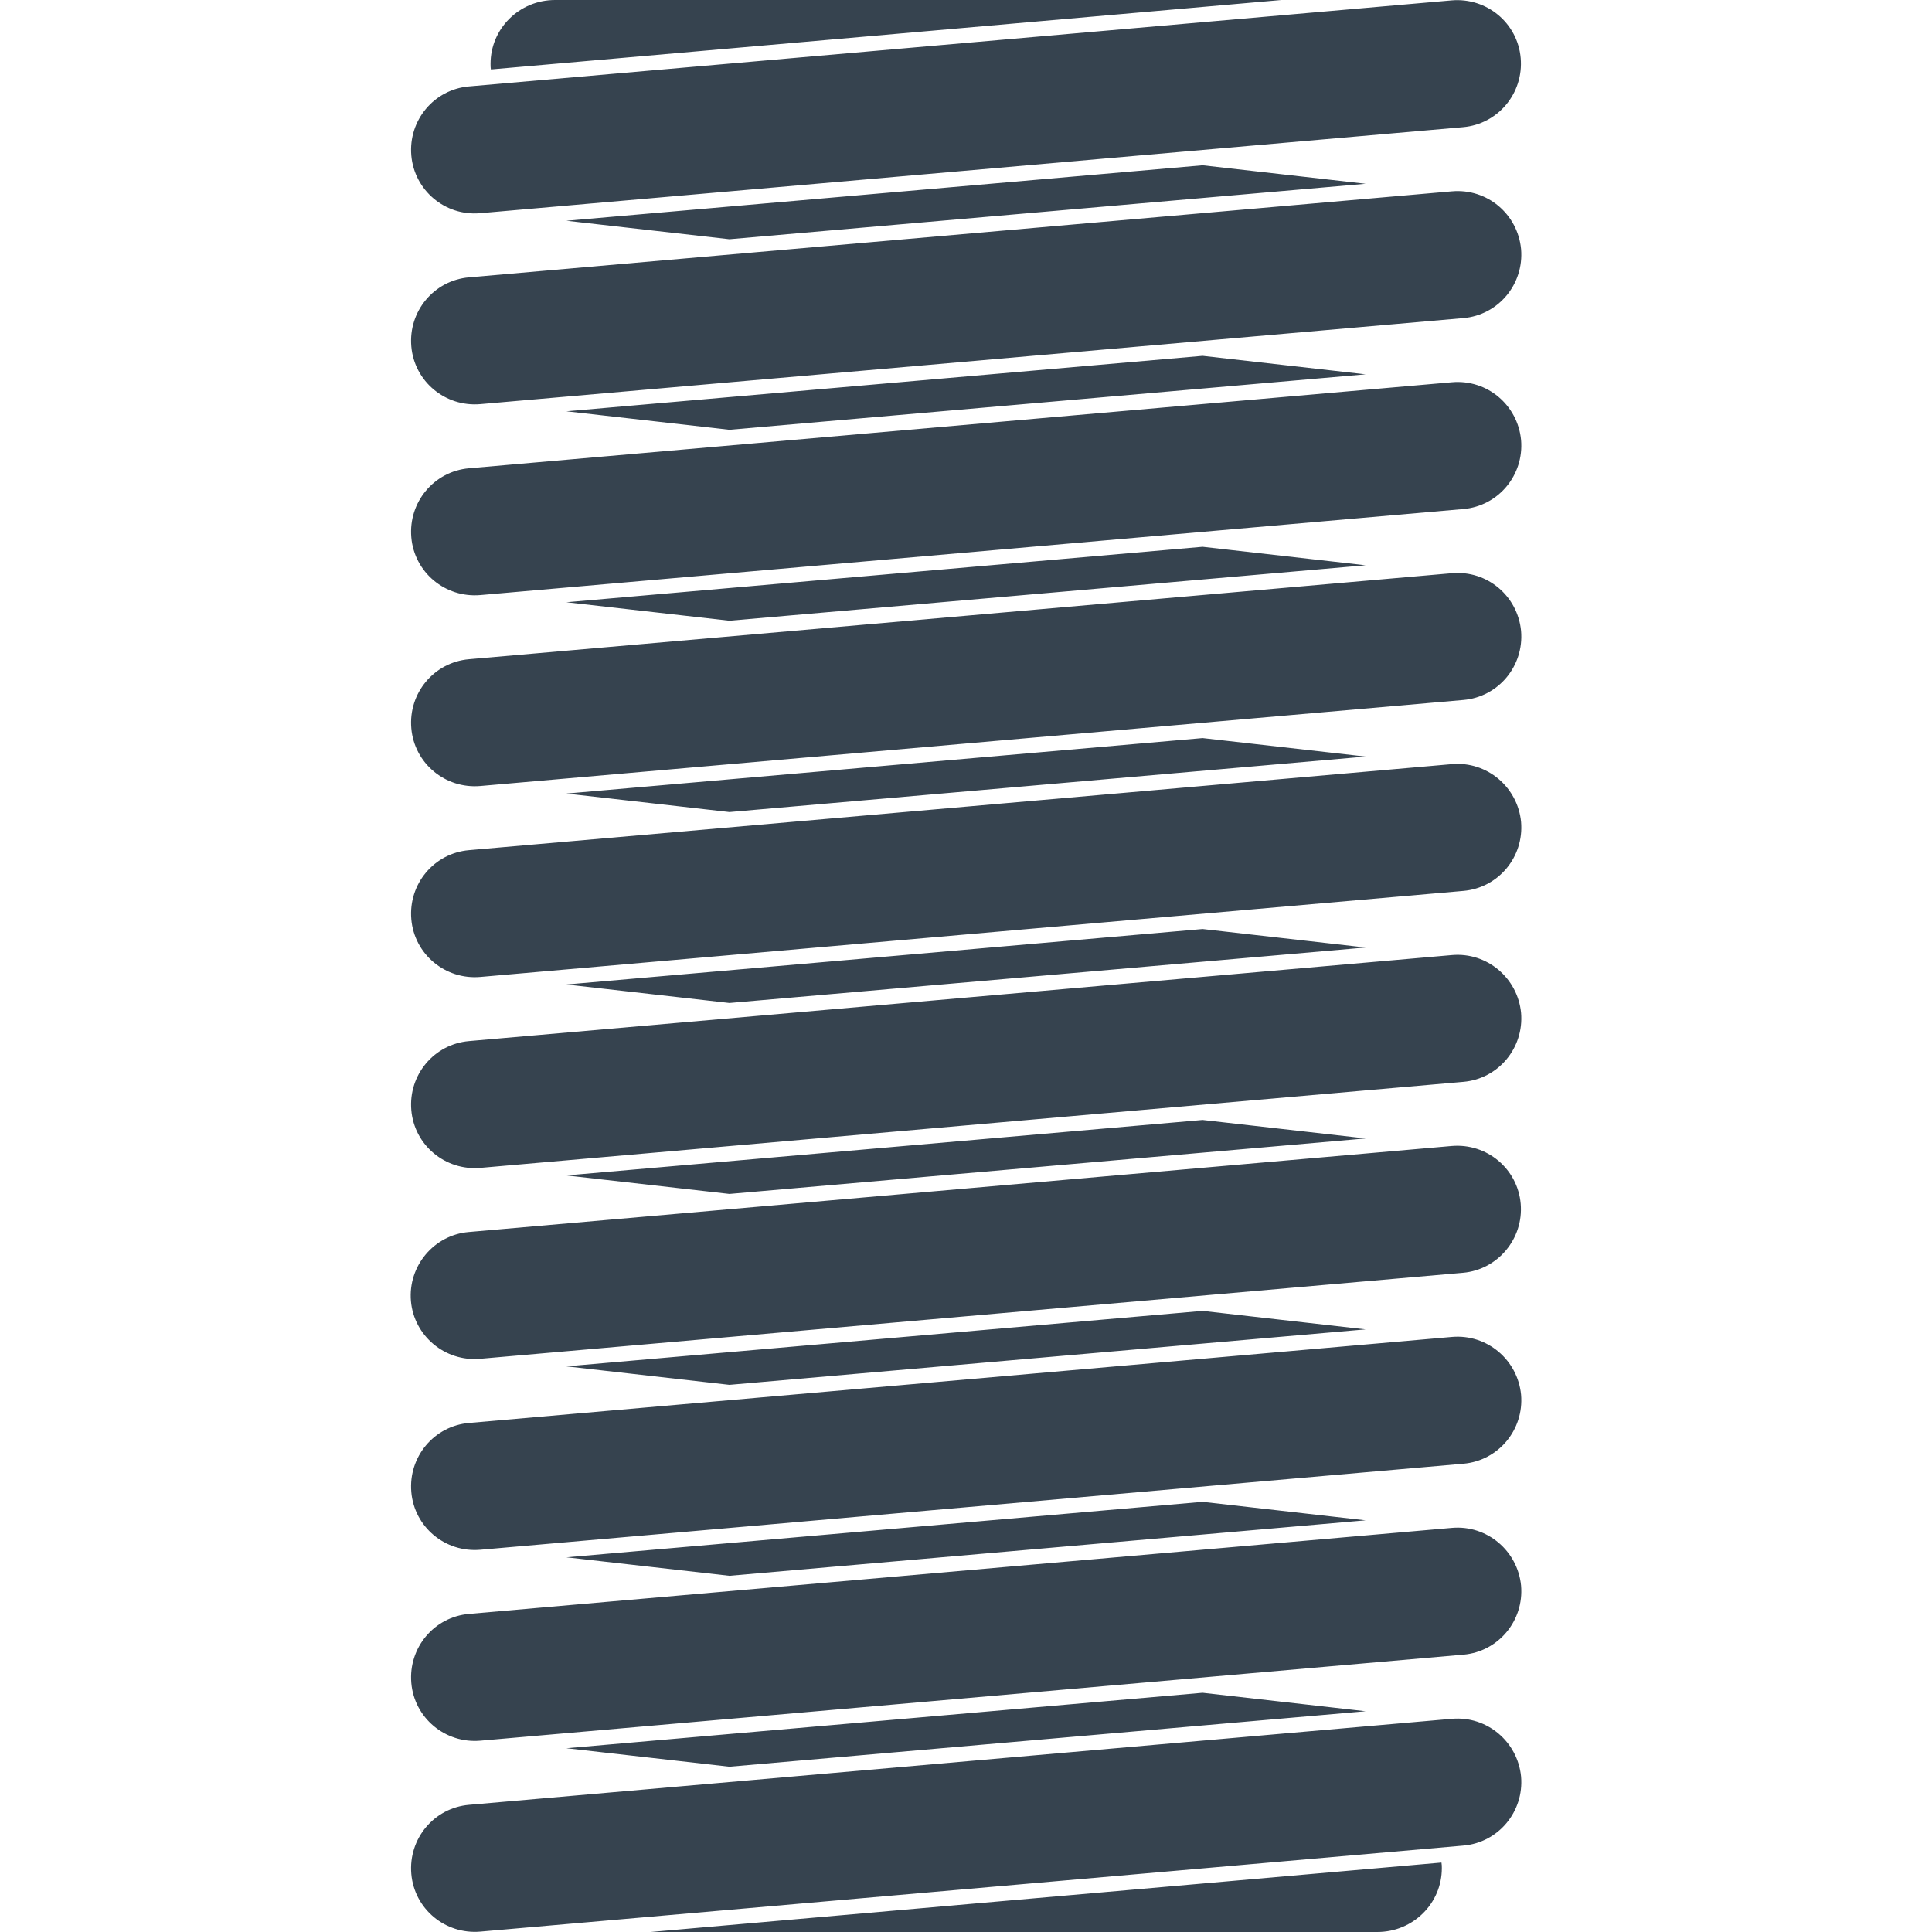 <svg version="1.1" xmlns="http://www.w3.org/2000/svg" x="0" y="0" viewBox="0 0 512 512" xml:space="preserve"><path d="M403 319c.8 9.3-6.1 17.5-15.3 18.3l-260.5 22.8c-9.3.8-17.5-6.1-18.3-15.3-.8-9.3 6.1-17.5 15.3-18.3l260.5-22.8c9.4-.8 17.5 6.1 18.3 15.3zm-18.2-116.5l-260.5 22.8c-9.3.8-16.1 9-15.3 18.3.8 9.3 9 16.1 18.3 15.3l260.5-22.8c9.3-.8 16.1-9 15.3-18.3-.9-9.2-9-16.1-18.3-15.3zm0 151.8l-260.5 22.8c-9.3.8-16.1 9-15.3 18.3.8 9.3 9 16.1 18.3 15.3l260.5-22.8c9.3-.8 16.1-9 15.3-18.3-.9-9.2-9-16.1-18.3-15.3zm0-101.2l-260.5 22.8c-9.3.8-16.1 9-15.3 18.3.8 9.3 9 16.1 18.3 15.3l260.5-22.8c9.3-.8 16.1-9 15.3-18.3-.9-9.2-9-16.1-18.3-15.3zm0 202.4l-260.5 22.8c-9.3.8-16.1 9-15.3 18.3.8 9.3 9 16.1 18.3 15.3l260.5-22.8c9.3-.8 16.1-9 15.3-18.3-.9-9.2-9-16.1-18.3-15.3zm0-50.6l-260.5 22.8c-9.3.8-16.1 9-15.3 18.3.8 9.3 9 16.1 18.3 15.3l260.5-22.8c9.3-.8 16.1-9 15.3-18.3-.9-9.2-9-16.1-18.3-15.3zM127.2 56.5l260.5-22.8c9.3-.8 16.1-9 15.3-18.3-.8-9.3-9-16.1-18.3-15.3L124.3 22.9c-9.3.8-16.1 9-15.3 18.3.8 9.2 8.9 16.1 18.2 15.3zm257.6-5.8L124.3 73.5c-9.3.8-16.1 9-15.3 18.3.8 9.3 9 16.1 18.3 15.3l260.5-22.8c9.3-.8 16.1-9 15.3-18.3-.9-9.3-9-16.1-18.3-15.3zm0 50.6l-260.5 22.8c-9.3.8-16.1 9-15.3 18.3.8 9.3 9 16.1 18.3 15.3l260.5-22.8c9.3-.8 16.1-9 15.3-18.3-.9-9.3-9-16.1-18.3-15.3zm0 50.6l-260.5 22.8c-9.3.8-16.1 9-15.3 18.3.8 9.3 9 16.1 18.3 15.3l260.5-22.8c9.3-.8 16.1-9 15.3-18.3-.9-9.3-9-16.1-18.3-15.3zM172.4 512H365c9.5 0 17.1-7.6 17.1-16.9 0-.5 0-1-.1-1.5L172.4 512zm146.3-265.8l-168.6 14.7 43.2 4.9 168.6-14.7-43.2-4.9zm0-50.6l-168.6 14.7 43.2 4.9 168.6-14.7-43.2-4.9zm0 101.2l-168.6 14.7 43.2 4.9 168.6-14.7-43.2-4.9zm0 50.6l-168.6 14.7 43.2 4.9 168.6-14.7-43.2-4.9zm0-202.5l-168.6 14.7 43.2 4.9 168.6-14.7-43.2-4.9zm0 303.7l-168.6 14.7 43.2 4.9 168.6-14.7-43.2-4.9zm0-354.3L150.1 109l43.2 4.9 168.6-14.7-43.2-4.9zM339.6 0H147.1C137.6 0 130 7.6 130 16.9c0 .5 0 1 .1 1.5L339.6 0zm-20.9 398l-168.6 14.7 43.2 4.9 168.6-14.7-43.2-4.9zM193.3 63.4l168.6-14.7-43.2-4.9-168.6 14.7 43.2 4.9z" fill="#36434f"/></svg>